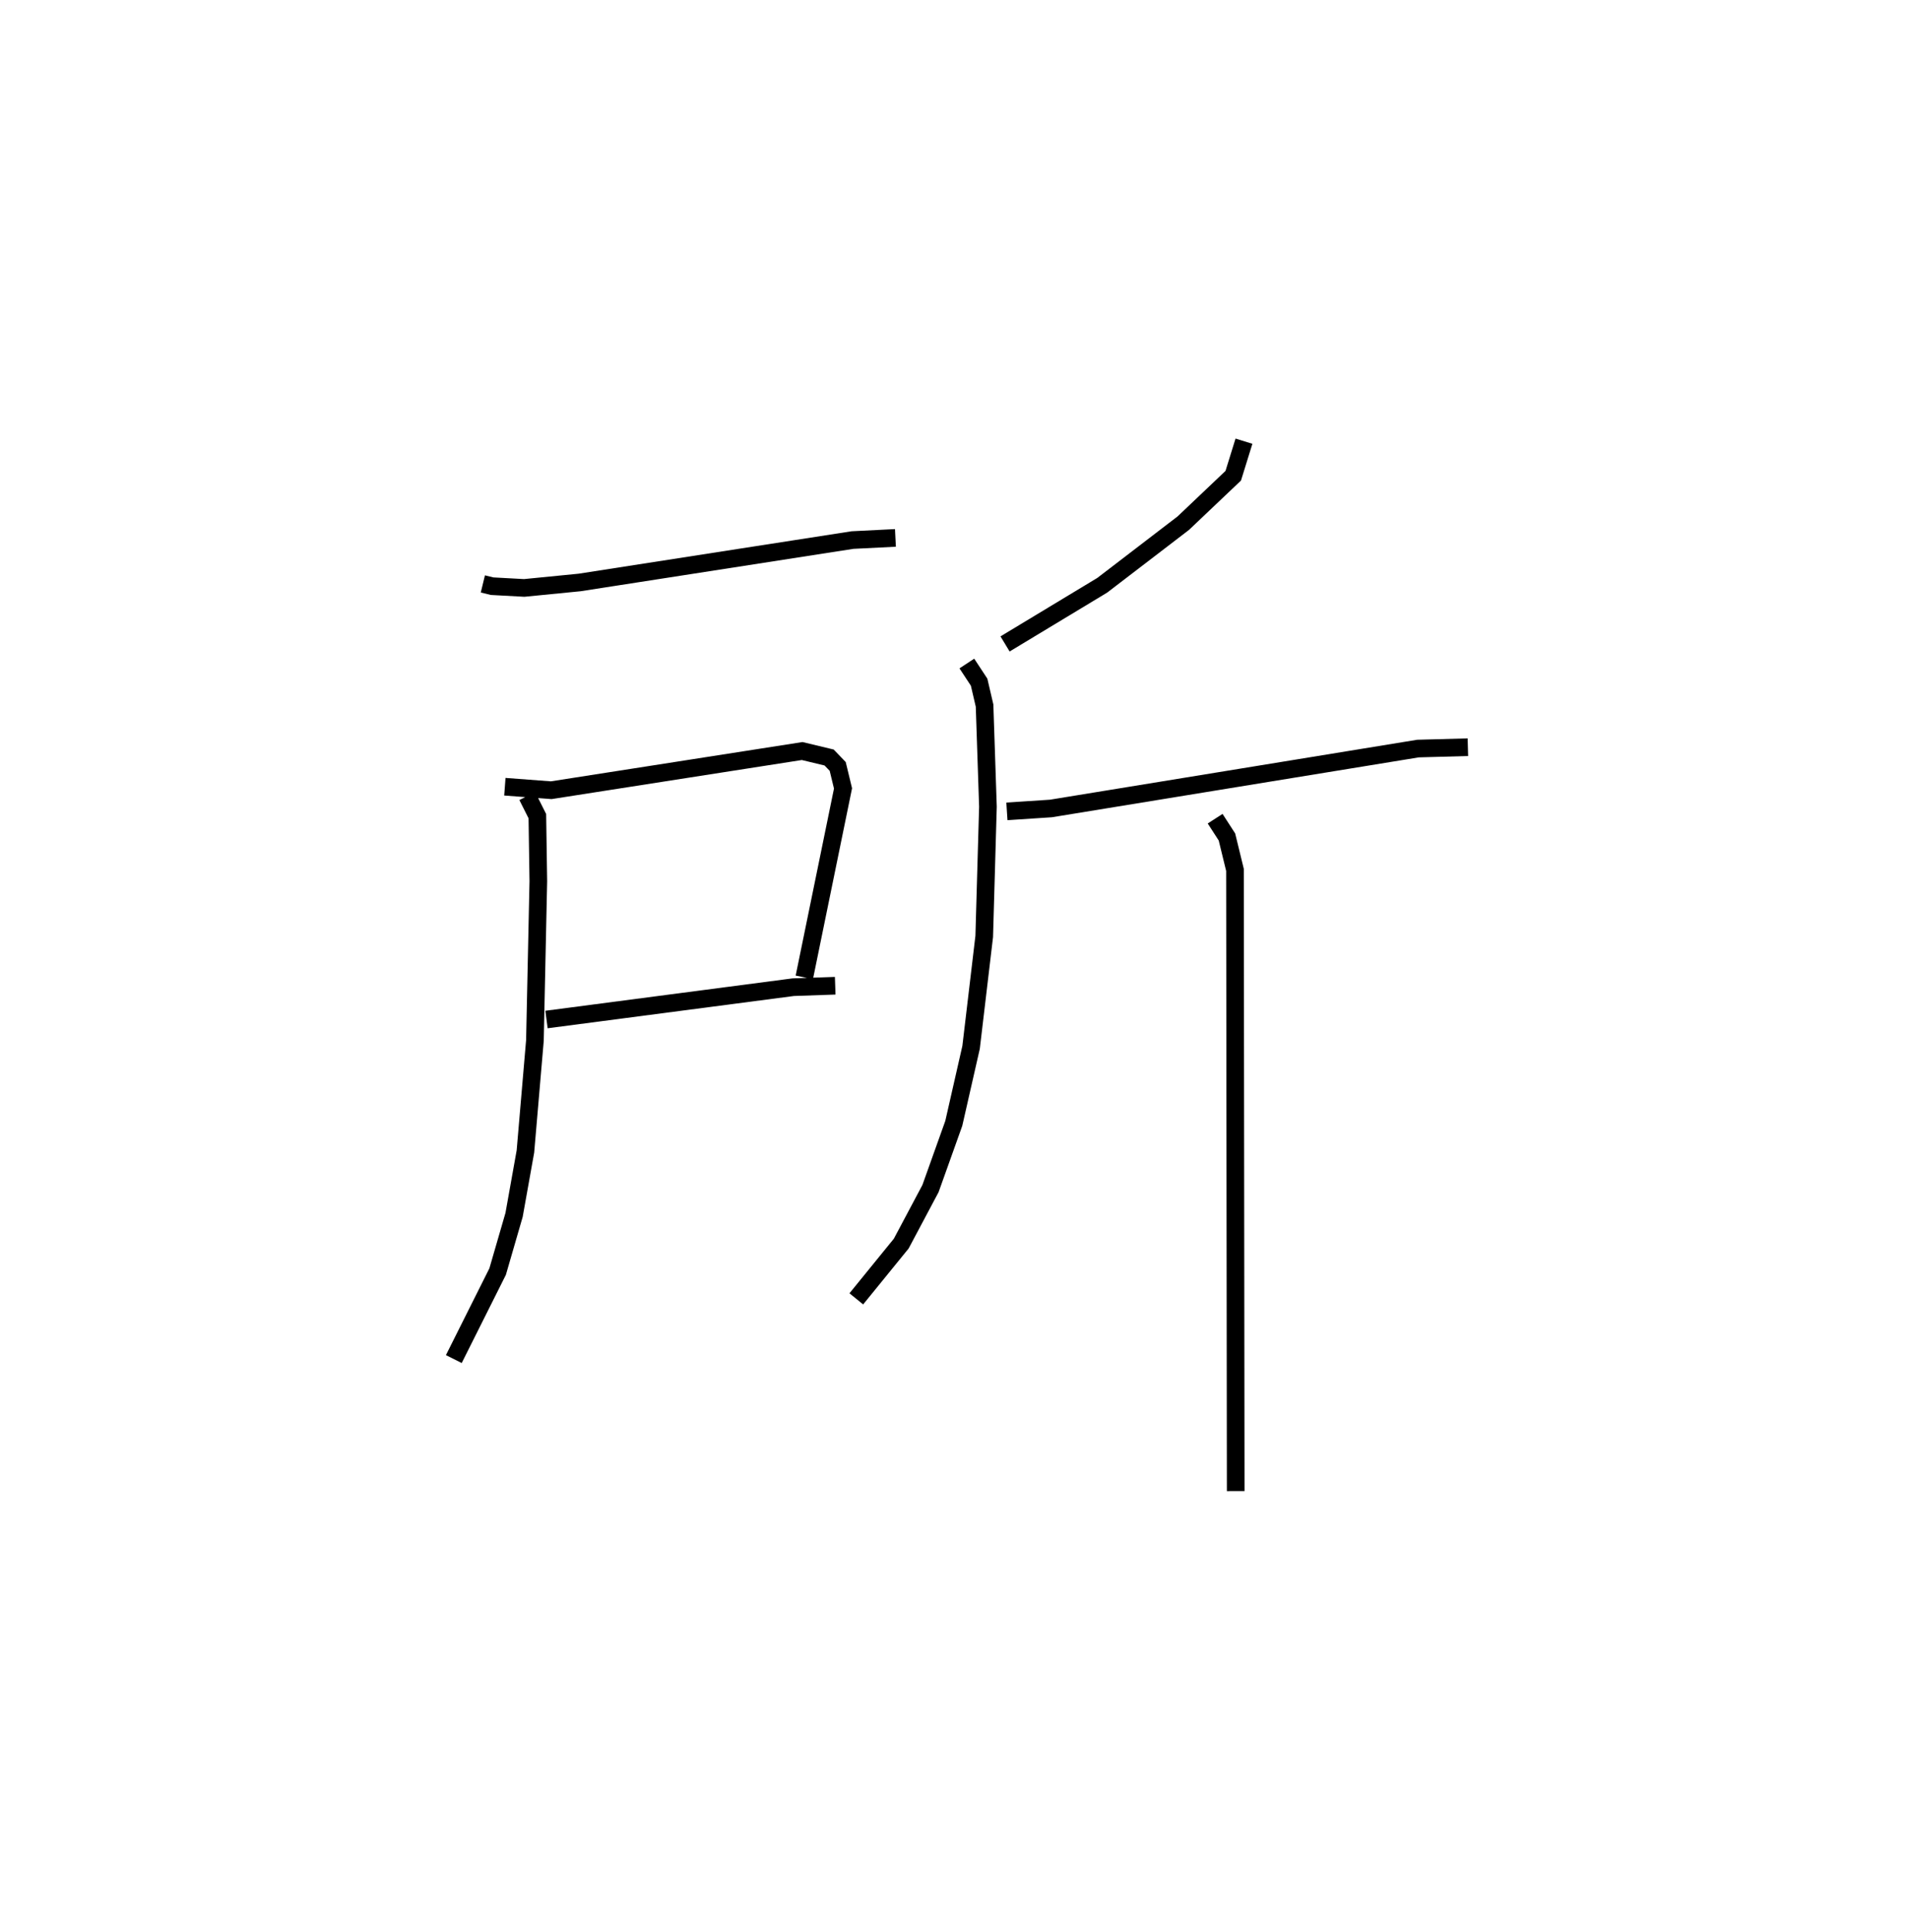 <?xml version="1.0" encoding="utf-8" ?>
<svg baseProfile="full" height="109.493" version="1.1" width="108.177" xmlns="http://www.w3.org/2000/svg" xmlns:ev="http://www.w3.org/2001/xml-events" xmlns:xlink="http://www.w3.org/1999/xlink"><defs /><rect fill="white" height="109.493" width="108.177" x="0" y="0" /><path d="M25,25 m0.0,0.0 m2.362,8.088 l0.525,0.128 1.819,0.099 l3.14,-0.31 15.463,-2.403 l2.432,-0.122 m-22.132,14.099 l2.629,0.198 14.218,-2.22 l1.527,0.367 0.487,0.506 l0.301,1.245 -2.193,10.705 m-14.609,2.39 l13.982,-1.832 2.377,-0.082 m-17.45,-10.747 l0.572,1.138 0.055,3.691 l-0.193,9.021 -0.538,6.287 l-0.643,3.595 -0.932,3.213 l-2.483,4.957 m44.775,-52.011 l-0.607,1.957 -2.829,2.686 l-4.595,3.521 -5.507,3.324 m-2.165,1.11 l0.695,1.057 0.309,1.327 l0.191,5.727 -0.21,7.35 l-0.745,6.289 -0.98,4.306 l-1.32,3.696 -1.658,3.118 l-2.546,3.131 m8.534,-27.623 l2.495,-0.164 20.801,-3.395 l2.826,-0.077 m-14.322,4.051 l0.669,1.036 0.455,1.865 l0.041,35.2 " fill="none" stroke="black" stroke-width="1" /></svg>